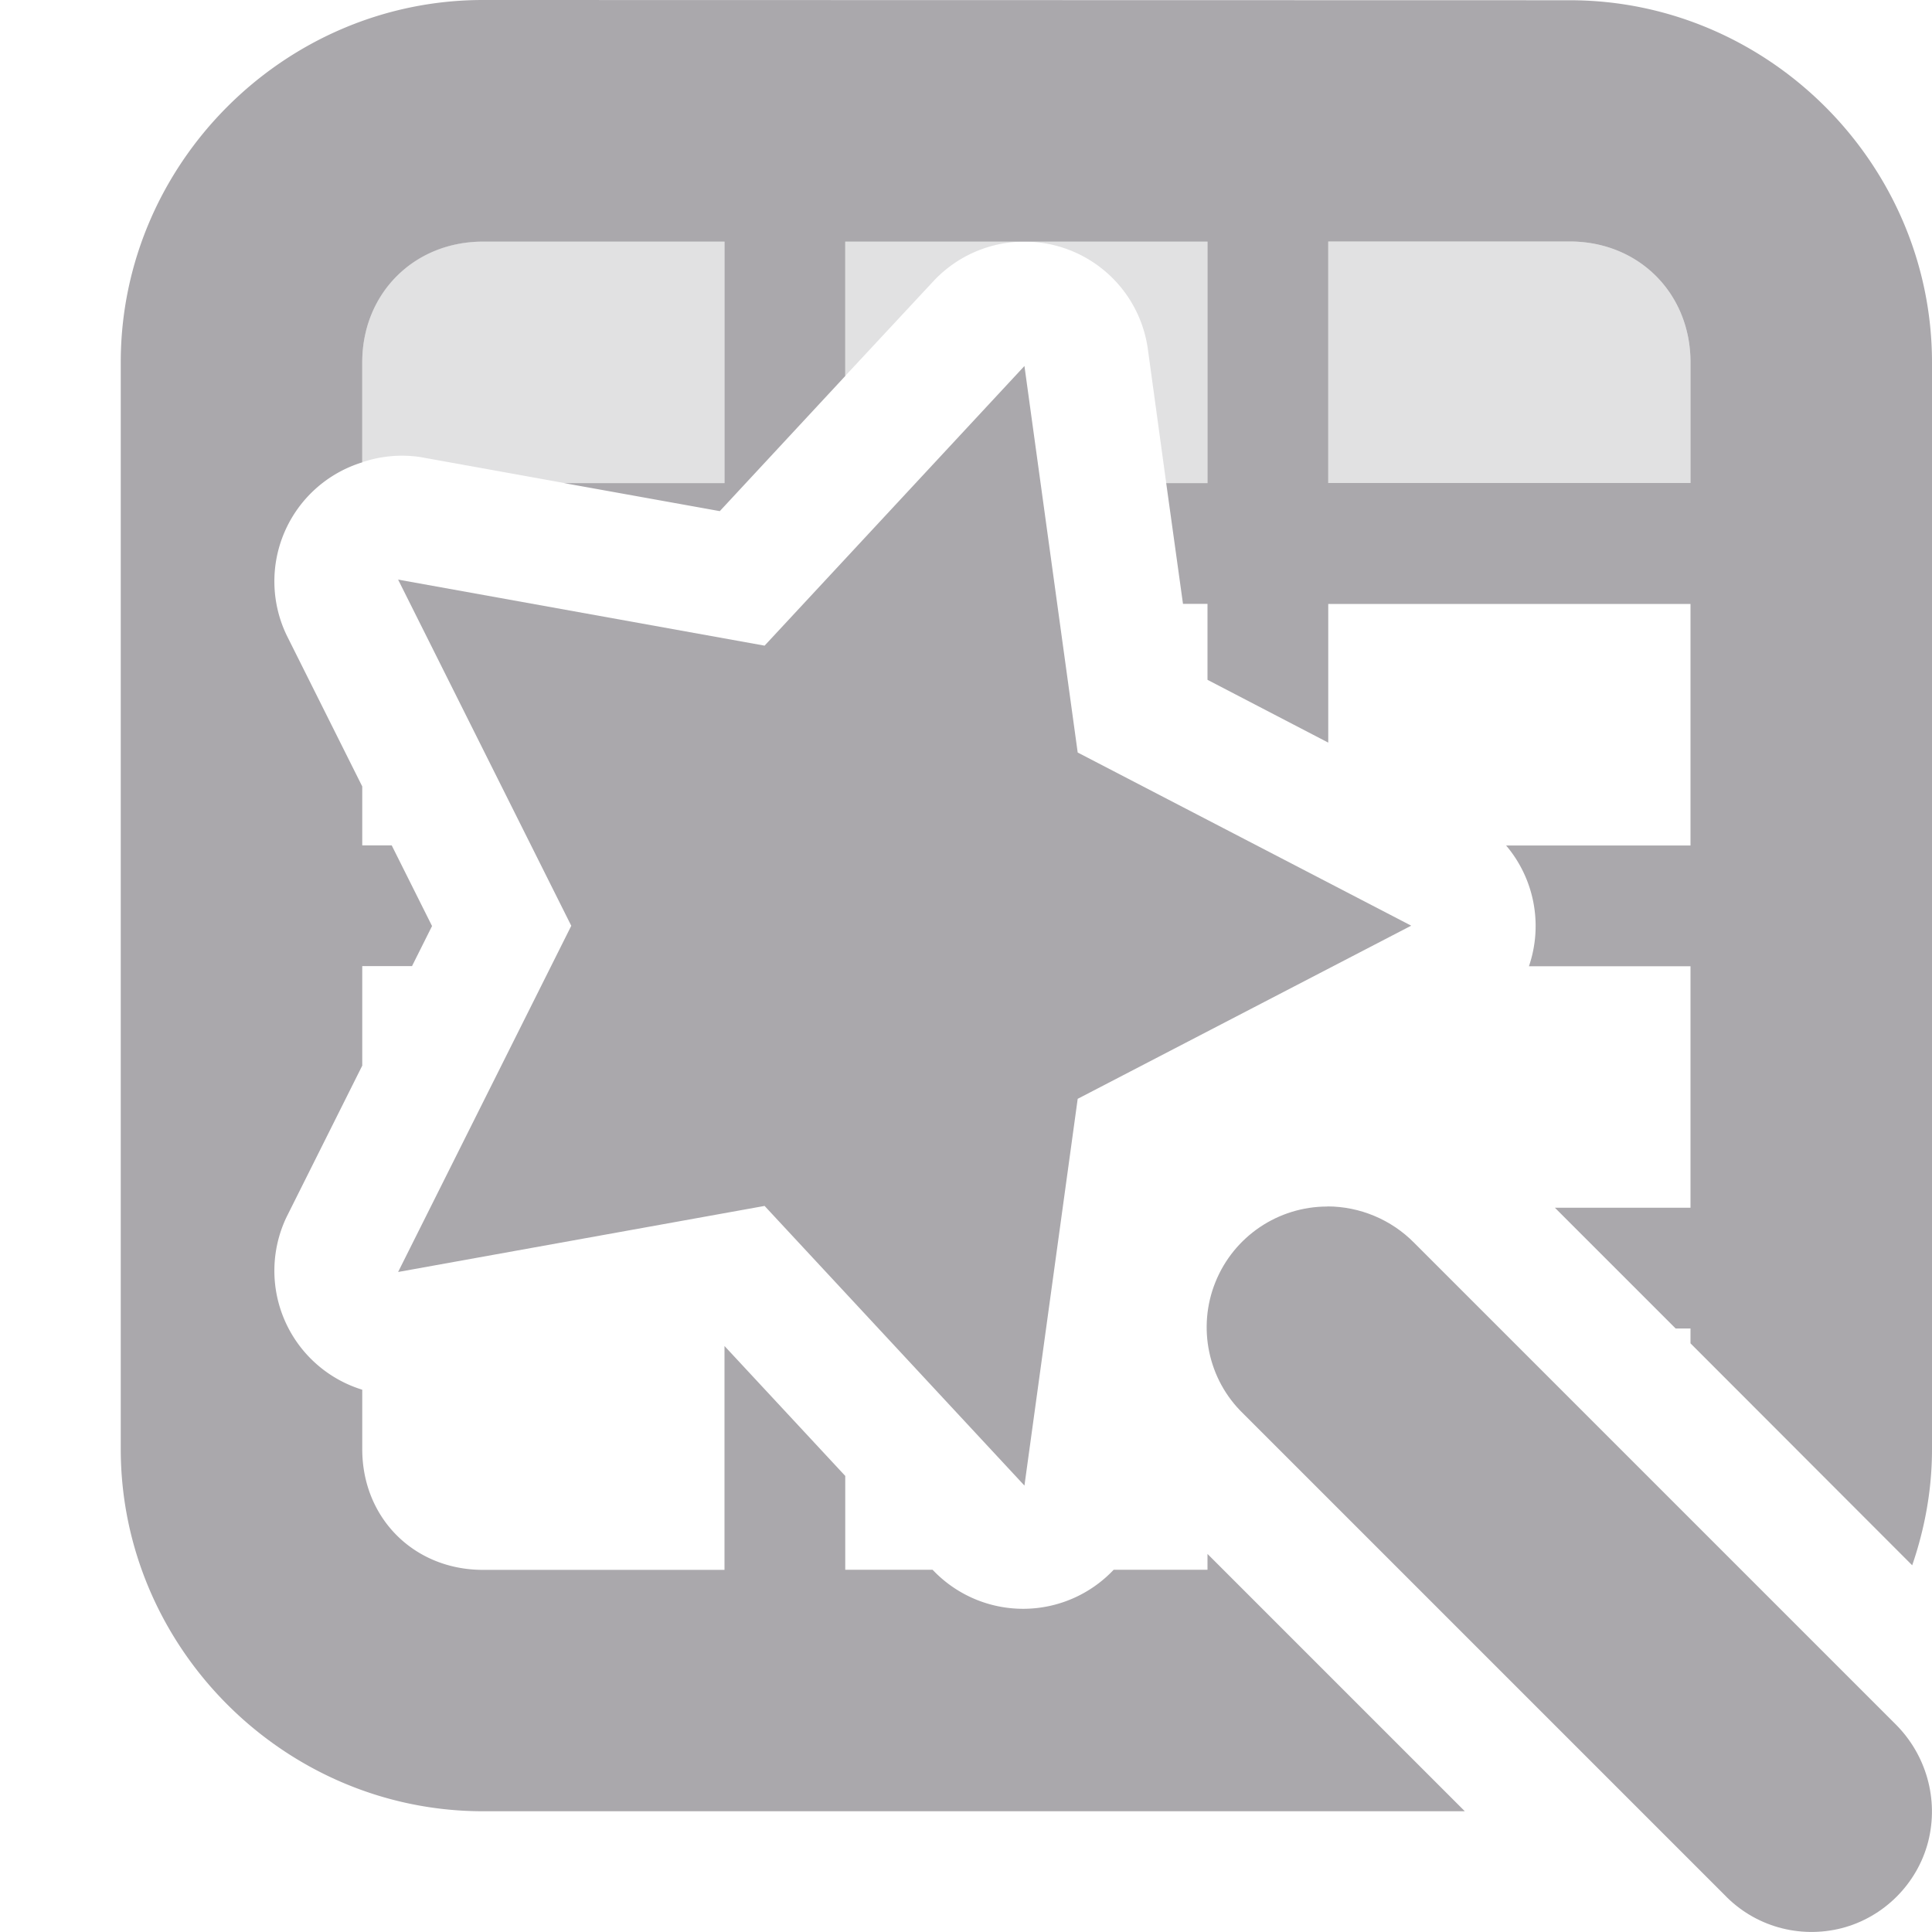<svg viewBox="0 0 16 16" xmlns="http://www.w3.org/2000/svg"><g fill="#aaa8ac"><path d="m4 0c-1.645 0-3 1.355-3 3v9c0 1.645 1.355 3 3 3h8.131l-2.131-2.131v.131h-.777a1.031 1.031 0 0 1 -1.494.006l-.006-.006h-.723v-.777l-1-1.076v1.854h-2c-.571 0-1-.429-1-1v-.492a1.031 1.031 0 0 1 -.625-1.434l.625-1.25v-.824h.412l.166-.332-.334-.668h-.244v-.488l-.625-1.25a1.031 1.031 0 0 1 .625-1.434v-.828c0-.571.429-1 1-1h2v2h-1.328l1.289.232 1.039-1.119v-1.113h3v2h-.342l.139 1h.203v.629l1 .52v-1.148h3v2h-1.527a1.031 1.031 0 0 1 .189 1h1.338v2h-1.123l1 1h.123v.123l1.836 1.838c.104-.303.164-.625.164-.961v-9c0-1.645-1.355-3-3-3zm7 2h2c.571 0 1 .429 1 1v1h-3z"/><path d="m4 2c-.571 0-1 .429-1 1v.828a1.031 1.031 0 0 1 .48-.043l1.191.215h1.328v-2zm3 0v1.113l.729-.783a1.031 1.031 0 0 1 1.066-.281 1.031 1.031 0 0 1 .711.842l.152 1.109h.342v-2zm4 0v2h3v-1c0-.571-.429-1-1-1z" opacity=".35"/><path d="m8.484 3.031-2.152 2.316-3.035-.547 1.434 2.867-1.434 2.867 3.035-.547 2.152 2.316.441-3.203 2.762-1.434-2.762-1.434zm2.508 6.961c-.406 0-.773.246-.926.625-.152.375-.062.809.23 1.09l3.984 3.984c.25.262.621.367.973.277.348-.09.625-.367.715-.715.09-.352-.016-.723-.273-.977l-3.984-3.984c-.188-.191-.449-.301-.719-.301z"/></g></svg>